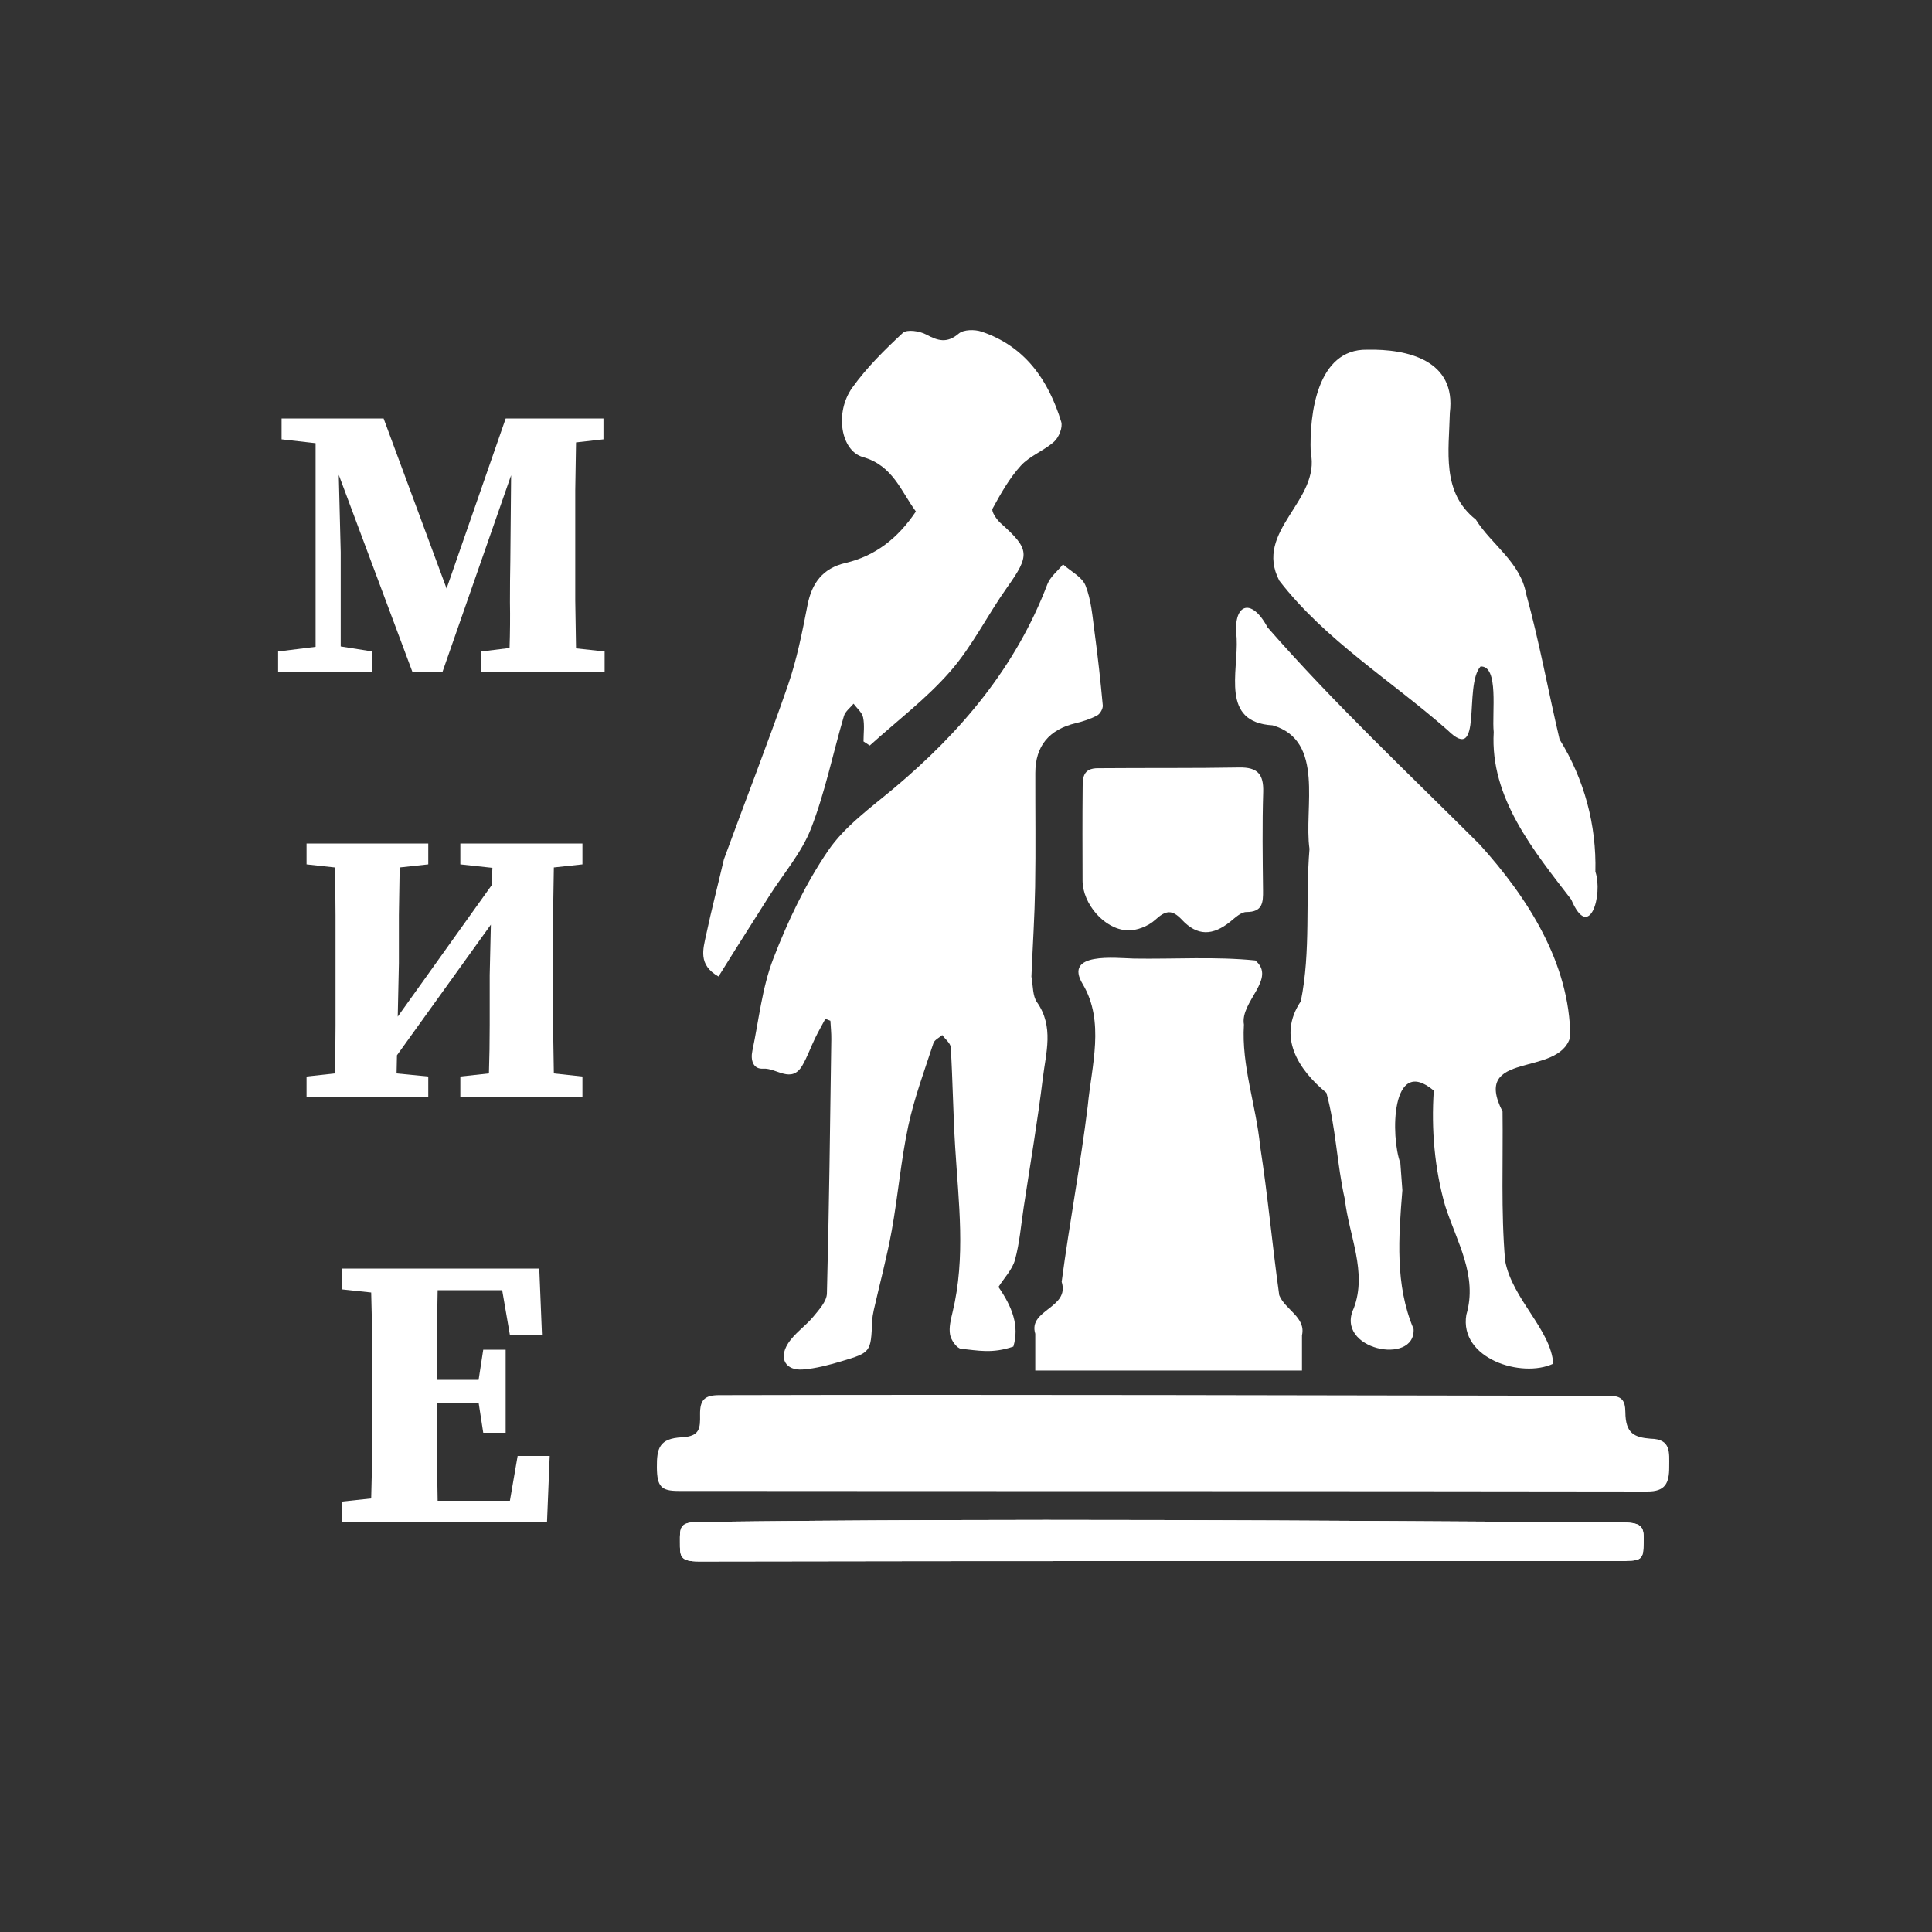 <svg width="500" height="500" viewBox="0 0 500 500" fill="none" xmlns="http://www.w3.org/2000/svg">
<rect x="0" y="0" width="500" height="500" fill="#333333" stroke="none"/>
<path d="M71.976 174V168.6L81.676 167.4V114.7L72.876 113.7V108.3H99.276L115.576 152.3L130.876 108.3H156.176V113.7L149.076 114.5C149.009 118.567 148.942 122.7 148.876 126.9C148.876 131.033 148.876 135.167 148.876 139.3V143C148.876 147.133 148.876 151.267 148.876 155.4C148.942 159.533 149.009 163.667 149.076 167.8L156.476 168.6V174H124.576V168.6L131.876 167.7C132.009 163.633 132.042 159.667 131.976 155.8C131.976 151.933 132.009 148.367 132.076 145.1L132.276 123L114.476 174H106.776L87.676 122.9L88.176 142.9V167.3L96.376 168.6V174H71.976ZM119.135 223.7V218.3H150.735V223.7L143.335 224.5C143.268 228.567 143.202 232.667 143.135 236.8C143.135 240.933 143.135 245.1 143.135 249.3V253C143.135 257.067 143.135 261.2 143.135 265.4C143.202 269.533 143.268 273.667 143.335 277.8L150.735 278.6V284H119.135V278.6L126.535 277.8C126.668 273.733 126.735 269.6 126.735 265.4C126.735 261.2 126.735 256.867 126.735 252.4L127.035 239.3L102.735 273.1L102.635 277.8L110.835 278.6V284H79.335V278.6L86.635 277.8C86.769 273.733 86.835 269.633 86.835 265.5C86.835 261.367 86.835 257.2 86.835 253V249.3C86.835 245.167 86.835 241.033 86.835 236.9C86.835 232.767 86.769 228.633 86.635 224.5L79.335 223.7V218.3H110.835V223.7L103.435 224.5C103.368 228.567 103.302 232.667 103.235 236.8C103.235 240.933 103.235 245.1 103.235 249.3L102.935 263.1L127.235 229.1L127.435 224.6L119.135 223.7ZM88.564 333.7V328.3H139.564L140.264 345.5H131.964L129.964 333.9H113.264C113.197 337.7 113.13 341.533 113.064 345.4C113.064 349.267 113.064 353.167 113.064 357.1H123.864L125.064 349.3H130.864V370.8H125.064L123.864 363H113.064C113.064 367.6 113.064 371.967 113.064 376.1C113.13 380.233 113.197 384.333 113.264 388.4H131.964L133.964 376.8H142.264L141.564 394H88.564V388.6L96.064 387.8C96.197 383.733 96.264 379.633 96.264 375.5C96.264 371.367 96.264 367.2 96.264 363V359.3C96.264 355.167 96.264 351.033 96.264 346.9C96.264 342.7 96.197 338.567 96.064 334.5L88.564 333.7Z" fill="white"/>
<path d="M266.932 252.735C267.375 255.269 267.239 257.758 268.364 259.362C272.811 265.706 270.679 272.465 269.884 279.013C268.524 290.203 266.617 301.327 264.927 312.477C264.239 317.021 263.879 321.659 262.673 326.064C261.986 328.577 259.895 330.705 258.397 333.069C262.01 338.291 263.842 343.149 262.258 348.494C256.745 350.387 253.033 349.483 248.72 349.06C247.617 348.952 246.132 346.821 245.88 345.427C245.544 343.575 246.065 341.492 246.527 339.583C249.957 325.411 248.084 311.181 247.203 296.944C246.671 288.33 246.571 279.69 246.06 271.075C245.994 269.967 244.621 268.937 243.854 267.871C243.07 268.563 241.85 269.112 241.571 269.968C239.26 277.068 236.617 284.116 235.063 291.391C233.156 300.318 232.403 309.484 230.777 318.479C229.527 325.387 227.689 332.188 226.137 339.043C225.921 339.998 225.763 340.982 225.72 341.959C225.363 349.932 225.4 350.021 217.808 352.285C214.533 353.262 211.153 354.169 207.769 354.424C203.387 354.755 201.489 351.64 203.882 347.792C205.555 345.102 208.458 343.209 210.517 340.718C211.984 338.942 213.952 336.789 214.006 334.759C214.583 312.822 214.831 290.875 215.144 268.931C215.167 267.347 214.991 265.76 214.908 264.174C214.474 264.005 214.04 263.836 213.606 263.667C212.71 265.348 211.761 267.003 210.93 268.716C209.81 271.026 208.952 273.48 207.675 275.696C204.85 280.598 200.928 276.328 197.552 276.573C194.878 276.768 194.213 274.334 194.711 271.97C196.397 263.973 197.223 255.63 200.131 248.095C203.884 238.37 208.471 228.715 214.324 220.138C218.631 213.826 225.336 209.043 231.336 204.012C248.678 189.47 262.882 172.669 271.048 151.228C271.793 149.273 273.724 147.77 275.105 146.056C277.118 147.861 280.048 149.303 280.938 151.552C282.416 155.284 282.723 159.515 283.268 163.571C284.117 169.88 284.816 176.212 285.398 182.551C285.475 183.396 284.712 184.748 283.957 185.152C282.254 186.062 280.353 186.692 278.462 187.141C271.492 188.797 267.955 193.031 267.938 200.045C267.915 209.873 268.059 219.703 267.892 229.527C267.763 237.116 267.266 244.698 266.932 252.735Z" fill="white"/>
<path d="M362.933 308.027C361.954 320.067 361.001 332.547 365.84 343.949C366.339 353.57 345.282 349.232 350.359 338.57C353.885 329.196 349.125 319.869 348.049 310.406C345.99 301.317 345.718 291.651 343.269 282.81C335.871 276.708 330.543 268.232 336.648 259.132C339.297 246.175 337.796 232.821 338.895 219.713C337.364 209.121 342.985 191.667 329.359 187.716C315.834 186.963 320.503 174.022 320.043 165.117C318.947 156.288 323.768 154.345 328.038 162.357C345.298 182.112 364.455 200.073 382.975 218.595C395.357 232.301 406.261 249.238 406.384 268.324C403.464 278.987 380.702 271.692 388.855 287.659C389.018 300.537 388.426 313.443 389.522 326.295C391.381 336.243 401.384 344.078 401.977 352.927C393.848 356.763 377.6 351.643 379.485 340.275C382.484 330.116 376.994 321.373 374.012 312.089C371.255 302.42 370.394 292.261 371.065 282.245C359.917 272.877 359.892 294.328 362.411 300.992C362.585 303.337 362.755 305.682 362.933 308.027Z" fill="white"/>
<path d="M170.002 379.788C169.96 374.831 170.595 372.277 176.466 371.975C181.181 371.732 181.228 369.578 181.176 366.12C181.118 362.206 182.379 361.056 186.246 361.066C262.977 360.884 339.702 361.125 416.433 361.238C419.627 361.237 420.615 362.289 420.642 365.484C420.689 370.958 422.922 371.992 427.172 372.336C432.545 372.426 431.978 375.908 431.987 379.666C432.005 383.916 430.905 386.007 426.378 386C342.777 385.866 259.176 385.939 175.575 385.86C171.147 385.856 170.044 384.754 170.002 379.788Z" fill="white"/>
<path d="M267.926 345.183C265.996 338.906 276.926 338.578 274.758 331.734C276.771 316.534 279.643 301.452 281.507 286.223C282.502 275.799 285.983 264.382 280.209 254.689C275.151 246.34 288.662 247.955 293.41 248.078C303.879 248.253 314.489 247.515 324.868 248.565C330.492 253.278 320.881 259.234 321.928 265.164C321.258 275.798 325.075 286.051 326.111 296.555C328.112 309.379 329.277 322.41 331.067 335.2C332.6 338.992 338.02 340.921 336.952 345.569C336.952 348.609 336.952 351.648 336.952 354.688C313.943 354.688 290.934 354.688 267.926 354.688C267.926 351.52 267.926 348.351 267.926 345.183Z" fill="white"/>
<path d="M187.346 222.399C192.926 207.146 198.702 192.397 203.886 177.443C206.221 170.708 207.621 163.611 208.987 156.589C210.113 150.808 212.993 147.062 218.783 145.699C226.528 143.877 232.34 139.344 237.036 132.372C233.2 127.203 231.121 120.504 223.328 118.293C217.575 116.661 215.966 106.767 220.565 100.34C224.291 95.132 228.956 90.524 233.666 86.147C234.711 85.176 238.027 85.671 239.71 86.579C242.783 88.237 245.103 88.905 248.141 86.322C249.384 85.264 252.262 85.235 254.029 85.83C265.292 89.627 271.318 98.347 274.641 109.166C275.081 110.598 274.041 113.183 272.826 114.281C270.205 116.648 266.533 117.948 264.197 120.51C261.232 123.761 258.997 127.739 256.871 131.634C256.494 132.325 257.908 134.45 258.962 135.39C266.553 142.163 266.591 143.64 260.628 152.037C255.559 159.175 251.626 167.232 245.916 173.769C239.745 180.834 232.096 186.608 225.092 192.945C224.554 192.592 224.016 192.239 223.479 191.887C223.479 189.804 223.788 187.655 223.368 185.661C223.094 184.363 221.758 183.289 220.898 182.114C220.045 183.173 218.761 184.106 218.406 185.312C215.548 195.02 213.539 205.041 209.891 214.43C207.453 220.703 202.755 226.097 199.076 231.89C196.176 236.457 193.282 241.029 190.394 245.604C188.936 247.915 187.498 250.239 185.951 252.718C180.58 249.693 181.979 245.593 182.765 241.879C184.118 235.492 185.773 229.169 187.346 222.399Z" fill="white"/>
<path d="M403.618 191.358C410.016 201.661 413.185 213.517 412.882 225.594C414.9 231.495 411.353 243.926 406.648 232.826C396.936 220.181 385.577 206.452 386.57 189.469C386.053 184.617 387.994 172.221 383.16 172.486C378.718 177.417 383.895 198.137 374.658 188.979C360.112 176.165 343.02 165.722 331.083 150.273C324.357 137.348 341.898 129.616 339.208 117.045C338.846 107.174 340.876 90.322 353.749 90.505C364.397 90.278 376.911 93.272 375.219 106.832C374.992 116.738 372.998 127.426 381.946 134.467C385.975 140.953 393.453 145.418 394.964 153.701C398.384 166.106 400.67 178.83 403.618 191.358Z" fill="white"/>
<path d="M420.047 394.008C425.306 394.038 425.501 395.422 425.368 399.455C425.256 402.847 425.253 404.025 420.84 403.91C420.029 403.889 421.813 403.996 420.98 403.996C340.992 403.997 261.003 403.95 181.015 404.107C175.849 404.117 175.979 402.749 175.967 399.068C175.956 395.363 175.818 393.873 180.948 393.894C260.542 392.858 340.421 393.55 420.047 394.008Z" fill="white"/>
<path d="M420.047 394.008C425.306 394.038 425.501 395.422 425.368 399.454C425.256 402.847 425.253 404.025 420.84 403.91C420.029 403.888 421.813 403.996 420.98 403.996C340.992 403.997 261.003 403.95 181.015 404.107C175.849 404.117 175.979 402.749 175.967 399.067C175.956 395.363 175.818 393.873 180.948 393.894C260.542 392.858 340.421 393.549 420.047 394.008Z" fill="white"/>
<path d="M284.303 198.814C296.751 198.71 308.739 198.84 320.721 198.625C325.44 198.541 327.06 200.343 326.916 204.985C326.653 213.466 326.78 221.963 326.873 230.452C326.906 233.571 326.78 236.038 322.561 236.035C321.175 236.034 319.678 237.485 318.421 238.504C313.84 242.22 309.838 242.276 305.88 238.041C303.302 235.282 301.647 235.603 298.964 238.061C297.171 239.702 294.133 240.901 291.73 240.778C285.74 240.469 280.183 233.857 280.164 227.901C280.139 219.91 280.108 211.919 280.189 203.929C280.214 201.518 280.09 198.732 284.303 198.814Z" fill="white"/>
</svg>
